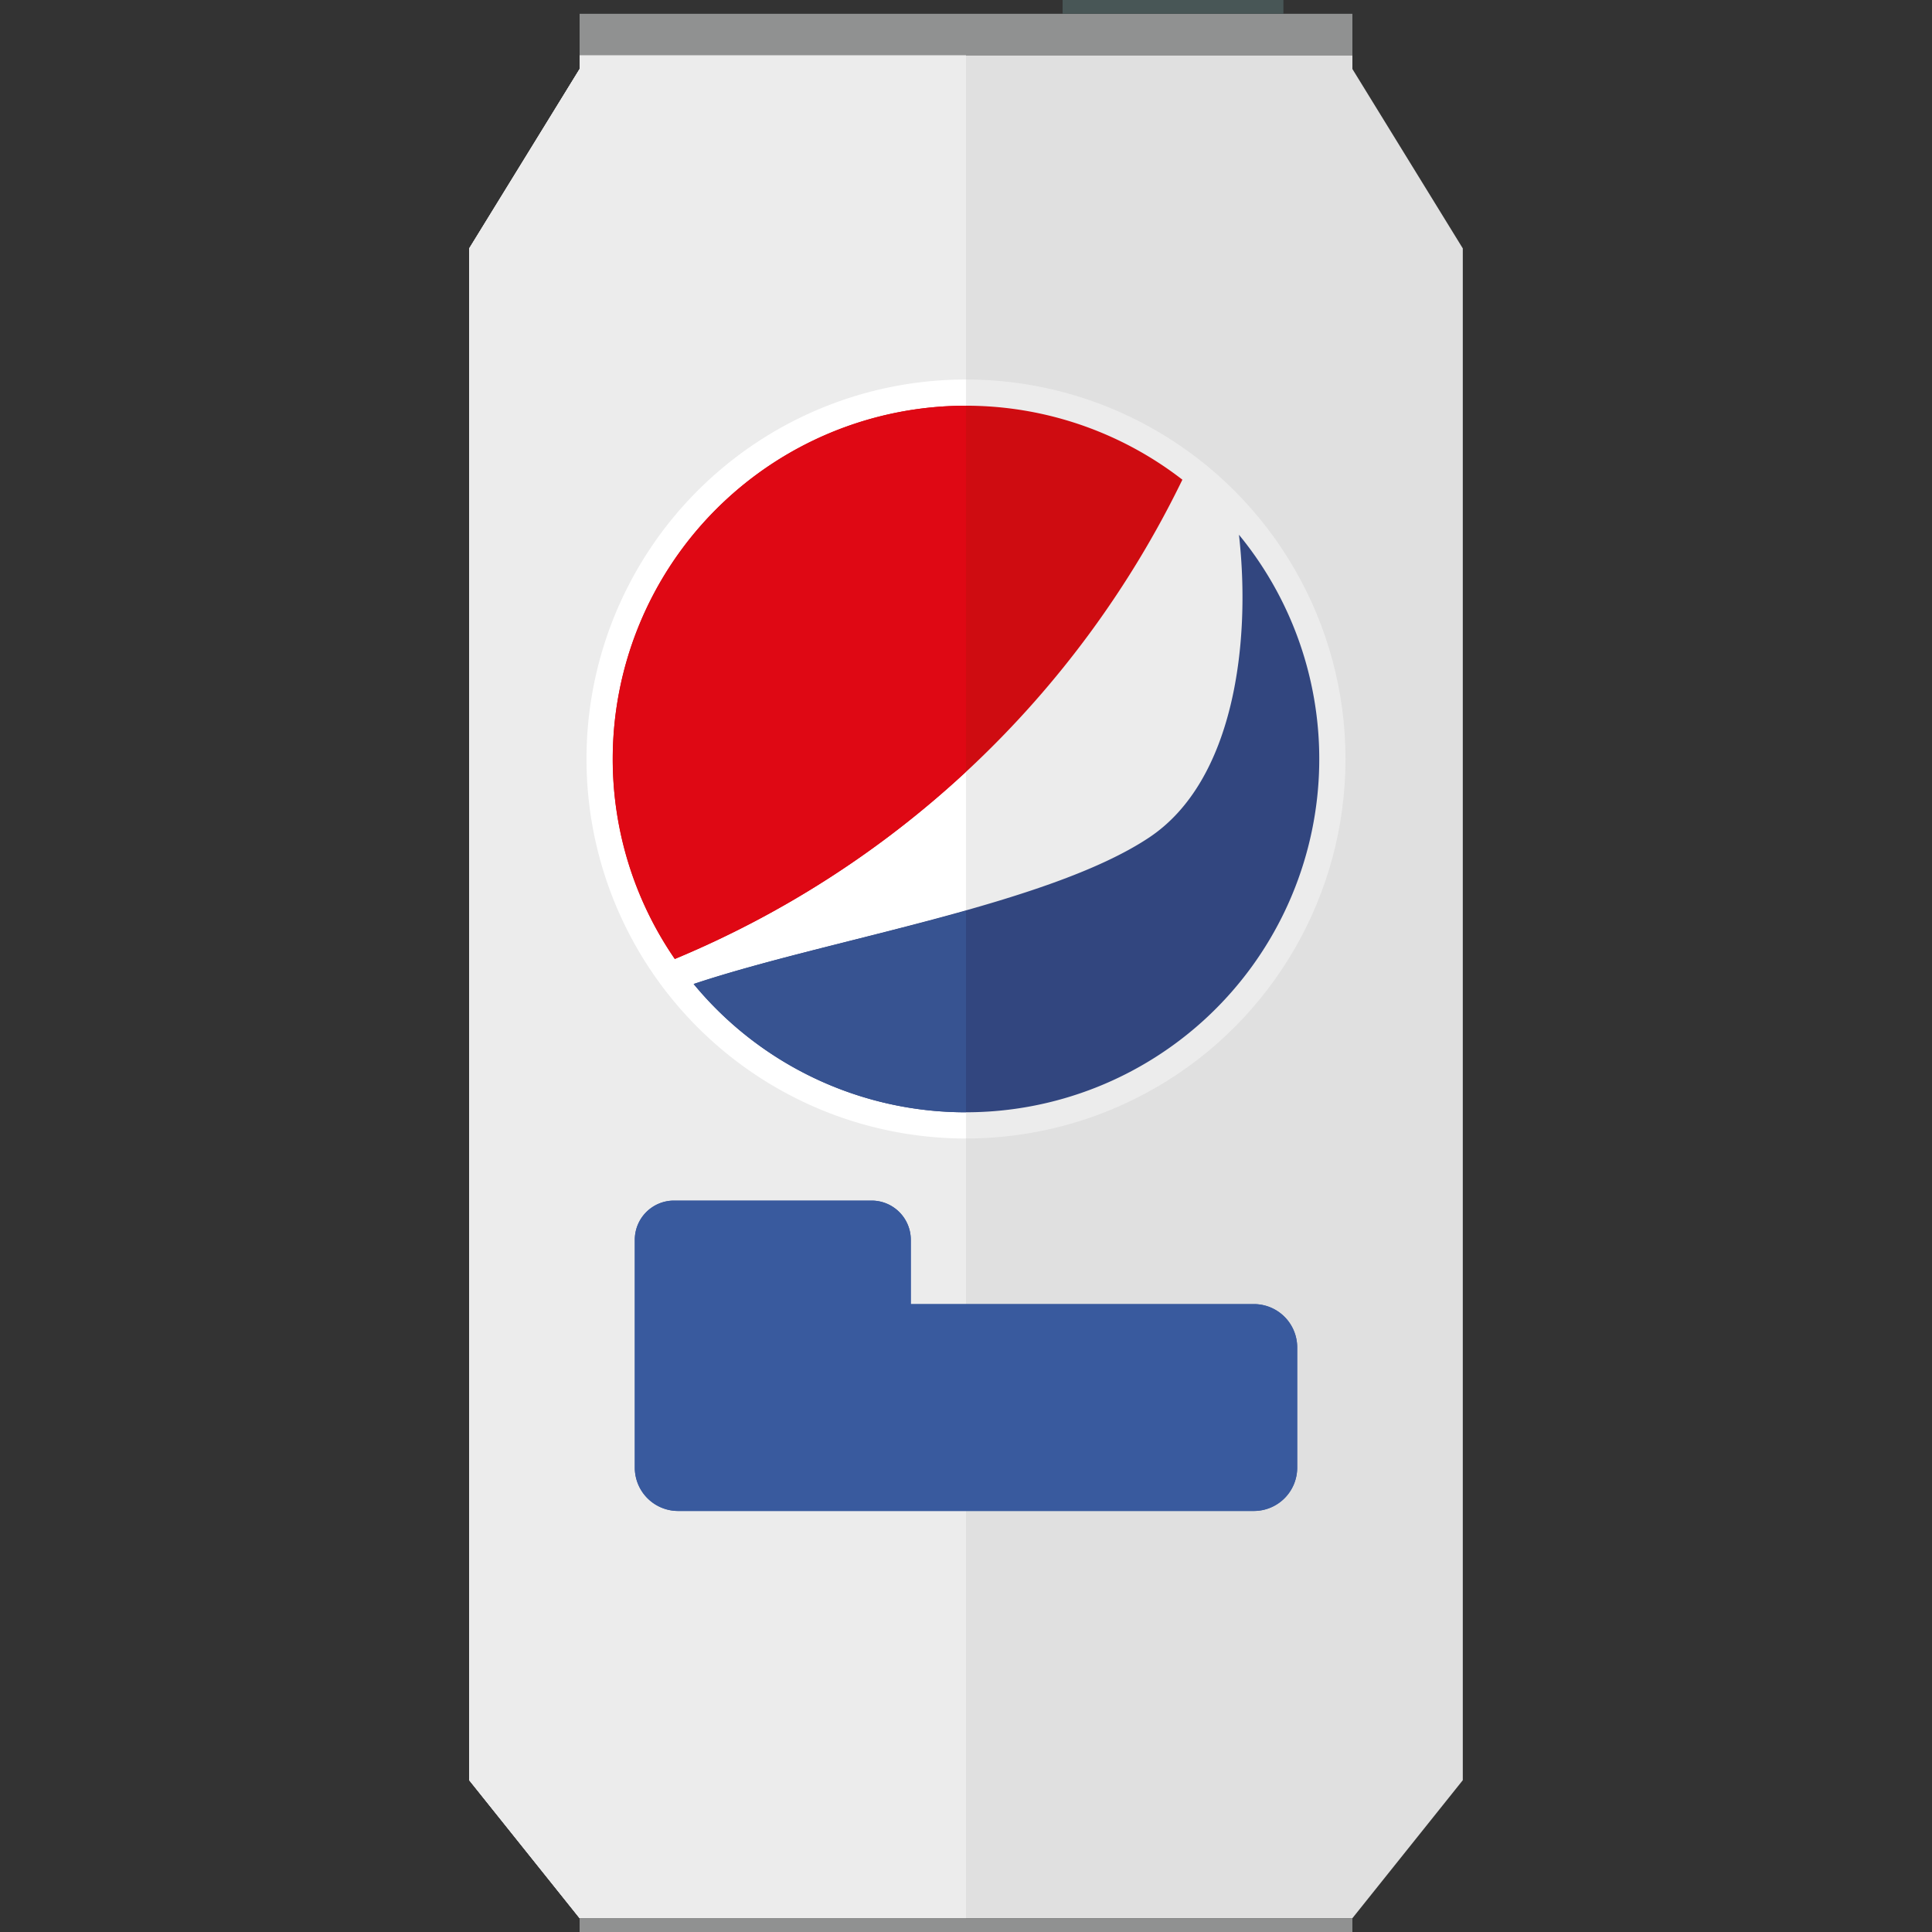 <?xml version="1.0" encoding="utf-8"?>
<svg version="1.1" xmlns="http://www.w3.org/2000/svg" viewBox="0 0 140 140" width="100" height="100">
  <rect x="0" y="0" width="140" height="140" fill="#333333" stroke="none"/>
  <polygon points="106 129 98 139 42 139 34 129 34 18 42 5 42 4 98 4 98 5 106 18 106 129" fill="#e0e0e0" />
  <polygon points="42 5 42 4 70 4 70 139 42 139 34 129 34 18 42 5" fill="#ececec" />
  <polygon points="42 5 42 4 70 4 70 139 42 139 34 129 34 18 42 5" fill="#ececec" />
  <rect x="42" y="139" width="56" height="1" fill="#909191" />
  <rect x="42" y="1" width="56" height="3" fill="#909191" />
  <rect x="77" width="16" height="1" fill="#485656" />
  <path d="M90.87,94.5H66V89.83A2.84,2.84,0,0,0,63.17,87H48.83A2.84,2.84,0,0,0,46,89.83v16.53a3.14,3.14,0,0,0,3.13,3.13H90.87A3.14,3.14,0,0,0,94,106.37V97.63A3.14,3.14,0,0,0,90.87,94.5Z" fill="#395a9e" />
  <path d="M90.87,94.5H66V89.83A2.84,2.84,0,0,0,63.17,87H48.83A2.84,2.84,0,0,0,46,89.83v16.53a3.14,3.14,0,0,0,3.13,3.13H90.87A3.14,3.14,0,0,0,94,106.37V97.63A3.14,3.14,0,0,0,90.87,94.5Z" fill="#395a9e" />
  <circle cx="70" cy="55" r="27.5" fill="#ececec" />
  <path d="M42.5,55A27.5,27.5,0,0,0,70,82.5v-55A27.5,27.5,0,0,0,42.5,55Z" fill="#fff" />
  <path d="M85.68,34.76A25.6,25.6,0,0,0,48.9,69.49,71.38,71.38,0,0,0,85.68,34.76Z" fill="#cf0c11" />
  <path d="M44.4,55a25.48,25.48,0,0,0,4.5,14.49A71.2,71.2,0,0,0,70,55.92V29.4A25.6,25.6,0,0,0,44.4,55Z" fill="#df0814" />
  <path d="M70,80.6A25.6,25.6,0,0,0,89.78,38.75c.88,7.77-.33,17.83-6.51,21.94-7.32,4.88-23.41,7.4-33,10.62A25.55,25.55,0,0,0,70,80.6Z" fill="#32467f" />
  <path d="M50.26,71.3A25.55,25.55,0,0,0,70,80.6V66C63.18,67.89,55.69,69.49,50.26,71.3Z" fill="#375391" />
</svg>
